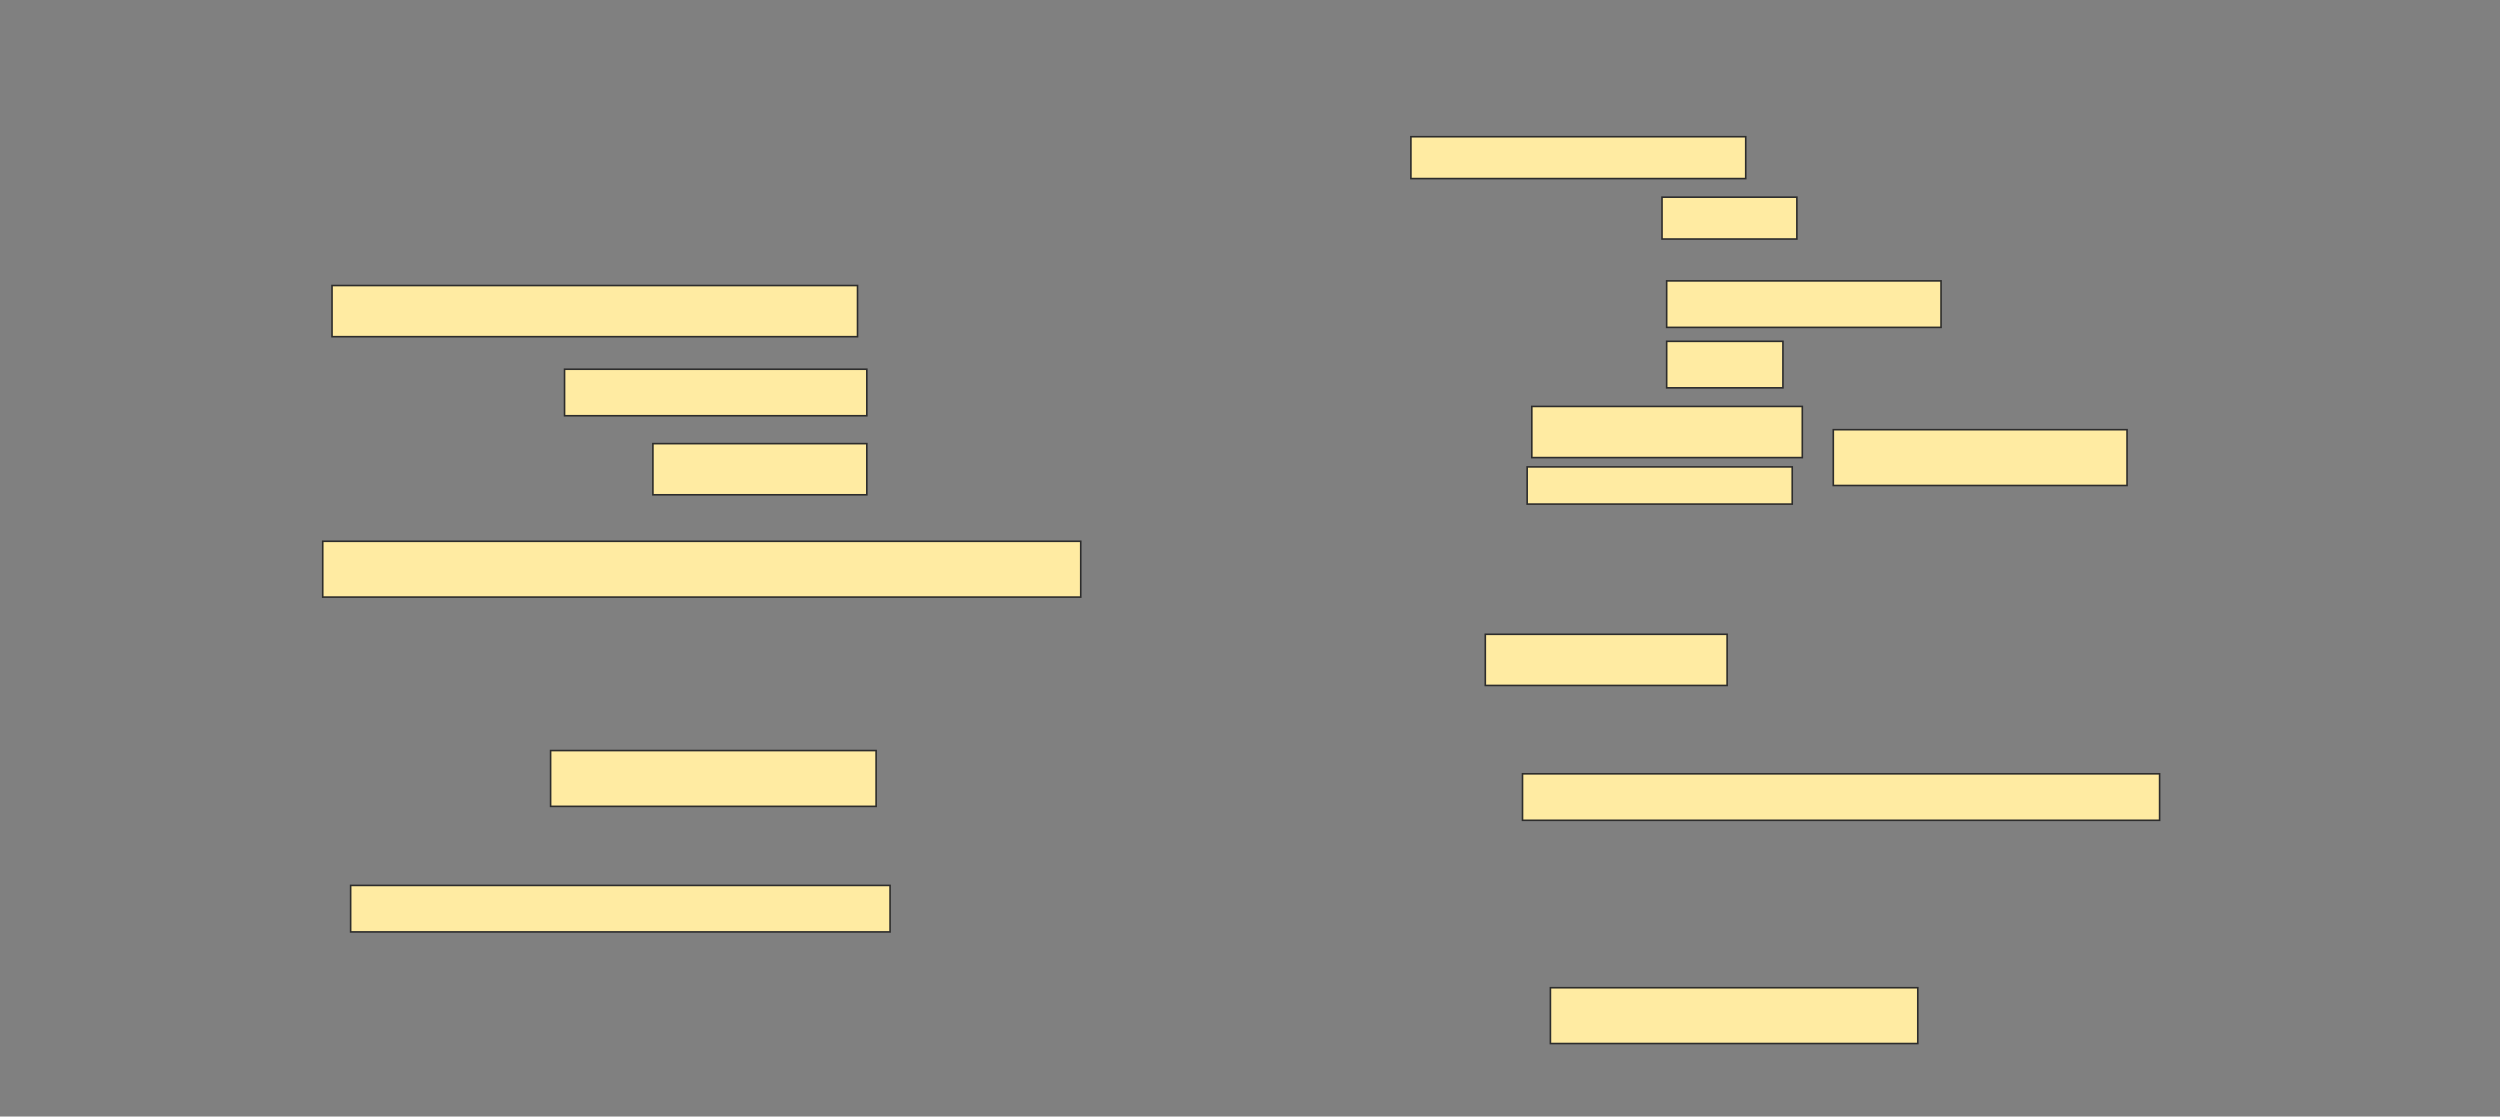 <svg height="686" width="1536" xmlns="http://www.w3.org/2000/svg">
 <rect width="100%" height="100%" fill="#808080" stroke="none"/>
 <!-- Created with Image Occlusion Enhanced -->
 <g>
  <title>Labels</title>
 </g>
 <g>
  <title>Masks</title>
  <rect fill="#FFEBA2" height="31.429" id="2b42e18089024a4cb0178ed3a3fe0803-ao-1" stroke="#2D2D2D" width="322.857" x="204" y="175.429"/>
  <rect fill="#FFEBA2" height="28.571" id="2b42e18089024a4cb0178ed3a3fe0803-ao-2" stroke="#2D2D2D" width="185.714" x="346.857" y="226.857"/>
  <rect fill="#FFEBA2" height="31.429" id="2b42e18089024a4cb0178ed3a3fe0803-ao-3" stroke="#2D2D2D" width="131.429" x="401.143" y="272.571"/>
  <rect fill="#FFEBA2" height="34.286" id="2b42e18089024a4cb0178ed3a3fe0803-ao-4" stroke="#2D2D2D" width="465.714" x="198.286" y="332.571"/>
  <rect fill="#FFEBA2" height="25.714" id="2b42e18089024a4cb0178ed3a3fe0803-ao-5" stroke="#2D2D2D" width="205.714" x="866.857" y="84"/>
  <rect fill="#FFEBA2" height="25.714" id="2b42e18089024a4cb0178ed3a3fe0803-ao-6" stroke="#2D2D2D" width="82.857" x="1021.143" y="121.143"/>
  <rect fill="#FFEBA2" height="28.571" id="2b42e18089024a4cb0178ed3a3fe0803-ao-7" stroke="#2D2D2D" width="168.571" x="1024" y="172.571"/>
  <rect fill="#FFEBA2" height="28.571" id="2b42e18089024a4cb0178ed3a3fe0803-ao-8" stroke="#2D2D2D" width="71.429" x="1024" y="209.714"/>
  <rect fill="#FFEBA2" height="31.429" id="2b42e18089024a4cb0178ed3a3fe0803-ao-12" stroke="#2D2D2D" width="148.571" x="912.572" y="389.714"/>
  <rect fill="#FFEBA2" height="34.286" id="2b42e18089024a4cb0178ed3a3fe0803-ao-13" stroke="#2D2D2D" width="200" x="338.286" y="461.143"/>
  <rect fill="#FFEBA2" height="28.571" id="2b42e18089024a4cb0178ed3a3fe0803-ao-14" stroke="#2D2D2D" width="391.429" x="935.429" y="475.429"/>
  <rect fill="#FFEBA2" height="28.571" id="2b42e18089024a4cb0178ed3a3fe0803-ao-15" stroke="#2D2D2D" width="331.429" x="215.429" y="544"/>
  
  <rect fill="#FFEBA2" height="34.286" id="2b42e18089024a4cb0178ed3a3fe0803-ao-17" stroke="#2D2D2D" width="225.714" x="952.572" y="606.857"/>
  <g id="2b42e18089024a4cb0178ed3a3fe0803-ao-9">
   <rect fill="#FFEBA2" height="34.286" stroke="#2D2D2D" width="180.476" x="1126.381" y="264"/>
   <rect fill="#FFEBA2" height="31.429" stroke="#2D2D2D" width="166.19" x="941.143" y="249.714"/>
   <rect fill="#FFEBA2" height="22.857" stroke="#2D2D2D" width="162.857" x="938.286" y="286.857"/>
  </g>
 </g>
</svg>